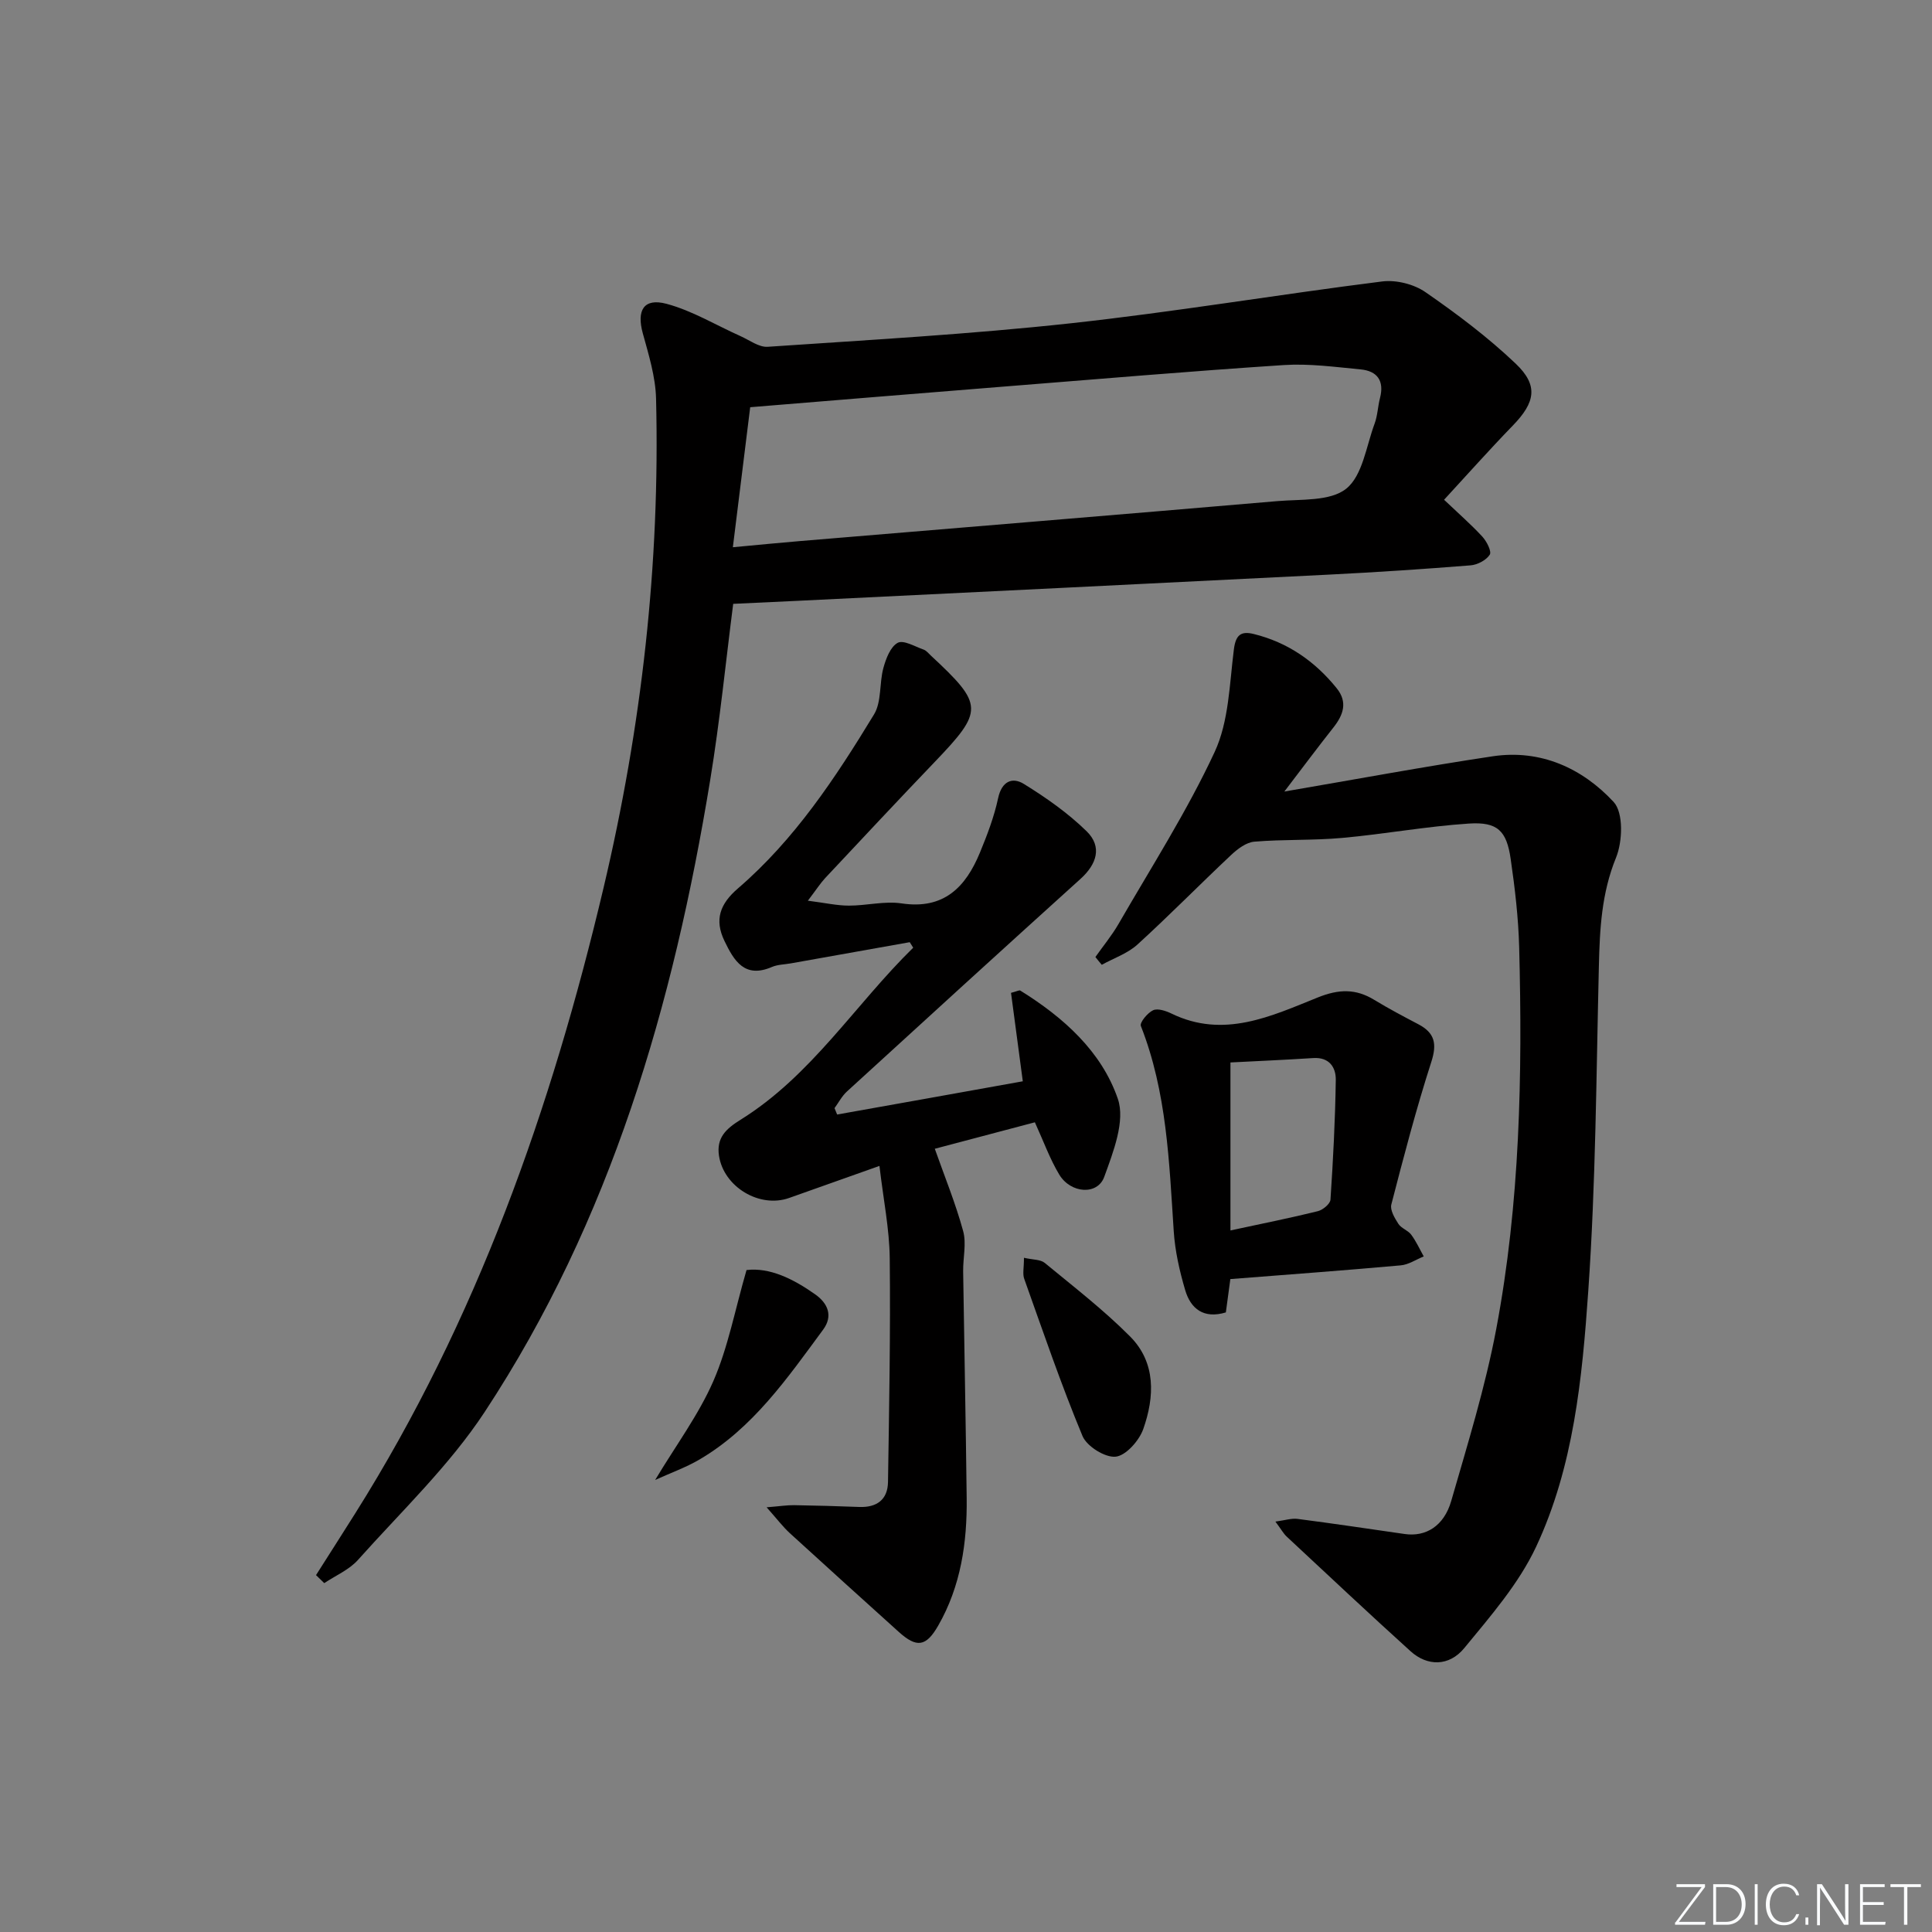<svg enable-background="new 0 0 400 400" viewBox="0 0 400 400" xmlns="http://www.w3.org/2000/svg"><rect x="0" y="0" width="400" height="400" fill="#808080" stroke="none"/><g fill="#fafbfc"><path d="m346.9 398 5.4-7.3h-5.2v-.6h5.9v.6l-5.4 7.2h5.5l-.1.6h-6.2v-.5z"/><path d="m354.7 390.1h2.8c2.3 0 3.9 1.6 3.9 4.1s-1.6 4.3-3.9 4.3h-2.8zm.6 7.8h2c2.2 0 3.3-1.6 3.3-3.6 0-1.8-1-3.6-3.3-3.6h-2z"/><path d="m363.9 390.1v8.4h-.6v-8.4z"/><path d="m372.5 396.3c-.4 1.3-1.4 2.3-3.2 2.3-2.4 0-3.7-1.9-3.7-4.3 0-2.3 1.2-4.3 3.7-4.3 1.8 0 2.9 1 3.2 2.4h-.6c-.4-1.1-1.1-1.8-2.5-1.8-2.1 0-3 1.9-3 3.7s.9 3.7 3 3.7c1.4 0 2.1-.7 2.5-1.7z"/><path d="m373.8 398.5v-1.5h.6v1.5z"/><path d="m376.2 398.5v-8.4h1c1.3 2 4.4 6.7 4.9 7.6-.1-1.2-.1-2.4-.1-3.8v-3.8h.7v8.4h-.9c-1.2-1.9-4.4-6.8-5-7.7.1 1.1 0 2.3 0 3.9v3.9h-.6z"/><path d="m390 394.4h-4.3v3.5h4.7l-.1.6h-5.2v-8.4h5.1v.6h-4.5v3.1h4.3z"/><path d="m394.2 390.7h-2.8v-.6h6.3v.6h-2.8v7.8h-.7z"/></g><path d="m65.43 326.11c2.71-4.27 5.44-8.53 8.14-12.82 25.15-39.98 40.58-83.78 51.39-129.48 7.88-33.33 11.72-67.05 10.87-101.27-.11-4.54-1.53-9.11-2.75-13.55-1.3-4.73.19-7.35 4.91-6.09 5.32 1.42 10.22 4.41 15.32 6.69 1.86.83 3.81 2.33 5.63 2.21 20.88-1.42 41.8-2.59 62.59-4.85 21.61-2.35 43.08-5.97 64.65-8.68 2.89-.36 6.56.56 8.95 2.22 6.53 4.51 12.93 9.33 18.67 14.79 4.78 4.54 4.05 8.05-.6 12.84-4.84 4.99-9.46 10.19-14.22 15.35 2.99 2.84 5.59 5.11 7.92 7.63.9.98 1.97 3.07 1.54 3.74-.73 1.14-2.55 2.1-3.98 2.21-9.77.78-19.56 1.43-29.35 1.92-36.7 1.85-73.4 3.63-110.1 5.43-4.45.22-8.89.42-13.21.62-1.52 11.84-2.75 24.22-4.76 36.47-7.6 46.44-20.56 91.13-46.69 130.84-7.34 11.15-17.29 20.61-26.25 30.65-1.83 2.04-4.62 3.22-6.97 4.79-.57-.54-1.13-1.1-1.7-1.66zm86.3-212.81c5.41-.5 9.67-.93 13.93-1.28 32.94-2.75 65.89-5.45 98.82-8.27 4.89-.42 10.94.08 14.25-2.58 3.38-2.72 4.13-8.78 5.86-13.44.63-1.69.67-3.58 1.13-5.35.91-3.54-.57-5.57-4.02-5.9-5.28-.5-10.63-1.24-15.88-.9-19.39 1.27-38.75 2.93-58.13 4.47-17.21 1.37-34.41 2.79-52.37 4.26-1.14 9.26-2.3 18.56-3.59 28.99z" fill="#010000"/><path d="m211.76 223.87c-.82-6.15-1.64-12.29-2.44-18.31 1.29-.34 1.72-.6 1.91-.48 8.92 5.53 16.83 12.59 20.21 22.43 1.57 4.57-.95 11-2.82 16.15-1.39 3.84-6.94 3.45-9.31-.47-1.95-3.24-3.24-6.87-5.05-10.83-7.19 1.9-14.51 3.84-20.72 5.48 2.05 5.8 4.31 11.32 5.87 17.04.71 2.59-.04 5.56 0 8.35.23 15.64.55 31.28.73 46.92.11 9.24-1.21 18.24-5.89 26.41-2.53 4.42-4.48 4.64-8.19 1.29-7.52-6.79-15.05-13.58-22.53-20.42-1.42-1.3-2.6-2.87-4.81-5.36 2.73-.22 4.22-.46 5.7-.44 4.49.07 8.99.2 13.48.37 3.64.14 5.89-1.52 5.95-5.16.24-15.45.53-30.91.36-46.36-.07-6.05-1.31-12.09-2.13-19.09-6.92 2.46-12.8 4.54-18.68 6.63-6.14 2.19-13.56-2.28-14.54-8.73-.57-3.74 1.47-5.59 4.45-7.45 14.7-9.13 23.73-23.85 35.76-35.63-.24-.38-.48-.76-.72-1.14-8.21 1.46-16.43 2.93-24.64 4.39-1.3.23-2.7.23-3.89.74-5.66 2.44-7.85-1.28-9.83-5.39-2.12-4.4-.93-7.67 2.8-10.88 11.75-10.11 20.21-22.93 28.17-36.02 1.59-2.62 1.07-6.46 1.94-9.63.53-1.92 1.45-4.37 2.96-5.19 1.2-.65 3.56.77 5.36 1.4.59.21 1.04.81 1.53 1.26 10.94 10.18 10.95 11.38.72 22.06-7.6 7.93-15.1 15.96-22.61 23.97-.98 1.05-1.76 2.28-3.6 4.7 3.6.46 6.04 1.02 8.49 1.02 3.64.01 7.38-.99 10.92-.46 8.75 1.31 13.26-3.36 16.21-10.51 1.51-3.66 2.95-7.43 3.77-11.28.75-3.51 2.94-4.42 5.32-2.95 4.6 2.84 9.13 6.02 12.99 9.79 3.3 3.22 2.12 6.84-1.28 9.9-16.17 14.61-32.27 29.3-48.35 44.01-1.03.95-1.71 2.28-2.55 3.43.18.44.36.88.54 1.32 12.68-2.25 25.35-4.53 38.44-6.88z" fill="#010000"/><path d="m226.79 198.14c1.6-2.27 3.39-4.43 4.78-6.83 6.8-11.79 14.19-23.32 19.91-35.62 2.95-6.34 3.07-14.07 3.98-21.23.38-3.01 1.46-3.85 4.1-3.2 7.04 1.73 12.69 5.65 17.2 11.25 2.3 2.86 1.37 5.5-.69 8.11-3.26 4.12-6.4 8.34-10.16 13.26 15.07-2.58 29.07-5.19 43.15-7.3 9.92-1.48 18.54 2.47 25.03 9.46 2.05 2.21 1.86 8.18.49 11.53-3 7.36-3.37 14.78-3.55 22.45-.54 22.45-.64 44.94-2.2 67.33-1.25 18-3.02 36.28-10.79 52.88-3.58 7.65-9.43 14.36-14.87 20.98-3.17 3.86-7.67 3.78-11.12.67-8.63-7.81-17.12-15.79-25.64-23.73-.69-.64-1.16-1.53-2.35-3.12 2.01-.27 3.33-.72 4.57-.56 7.41.96 14.79 2.06 22.19 3.13 4.33.63 8.13-1.6 9.64-6.84 3.4-11.79 7.05-23.57 9.32-35.6 4.92-26.08 5.44-52.54 4.75-79-.16-6.12-.88-12.25-1.76-18.32-.84-5.84-2.72-7.72-8.65-7.33-8.76.57-17.45 2.18-26.21 2.97-6.05.55-12.17.27-18.22.78-1.67.14-3.46 1.5-4.78 2.74-6.53 6.13-12.81 12.54-19.43 18.57-2.04 1.85-4.89 2.81-7.37 4.18-.44-.51-.88-1.06-1.32-1.61z" fill="#010000"/><path d="m254.73 264.82c-.31 2.28-.61 4.55-.93 6.9-4.57 1.38-7.28-.72-8.43-4.65-1.16-3.94-2.09-8.05-2.36-12.14-.95-14.39-1.42-28.82-6.81-42.52-.27-.7 1.39-2.72 2.54-3.25.97-.44 2.65.13 3.81.69 10.8 5.25 20.62.55 30.29-3.34 4.34-1.74 7.84-1.85 11.7.51 2.97 1.81 6.05 3.43 9.13 5.05 3.38 1.78 3.88 4.02 2.67 7.78-3.13 9.72-5.72 19.63-8.28 29.53-.3 1.15.7 2.82 1.47 4.02.6.92 1.97 1.32 2.64 2.22 1.03 1.38 1.75 2.99 2.6 4.51-1.59.64-3.14 1.71-4.78 1.85-11.55 1.04-23.13 1.89-35.26 2.84zm.02-10.07c6.85-1.48 12.51-2.6 18.1-3.99 1.04-.26 2.55-1.51 2.61-2.38.55-8.25.98-16.52 1.1-24.79.04-2.6-1.34-4.75-4.68-4.53-5.87.38-11.75.63-17.13.91z" fill="#010000"/><path d="m212 260.41c1.87.43 3.42.33 4.3 1.06 6.01 4.95 12.21 9.74 17.68 15.24 5.38 5.42 5.07 12.5 2.72 19.16-.85 2.4-3.58 5.49-5.71 5.72-2.19.23-5.98-2.14-6.87-4.28-4.44-10.67-8.17-21.63-12.06-32.53-.38-1.01-.06-2.26-.06-4.37z" fill="#010000"/><path d="m154.56 262.95c4.8-.58 9.67 1.82 14.21 5.03 2.63 1.85 3.75 4.46 1.65 7.31-7.41 10.04-14.54 20.41-25.64 26.91-2.77 1.62-5.86 2.72-9.14 4.21 4.33-7.21 9.01-13.5 12.06-20.49 3.04-6.98 4.45-14.66 6.86-22.97z" fill="#010000"/></svg>